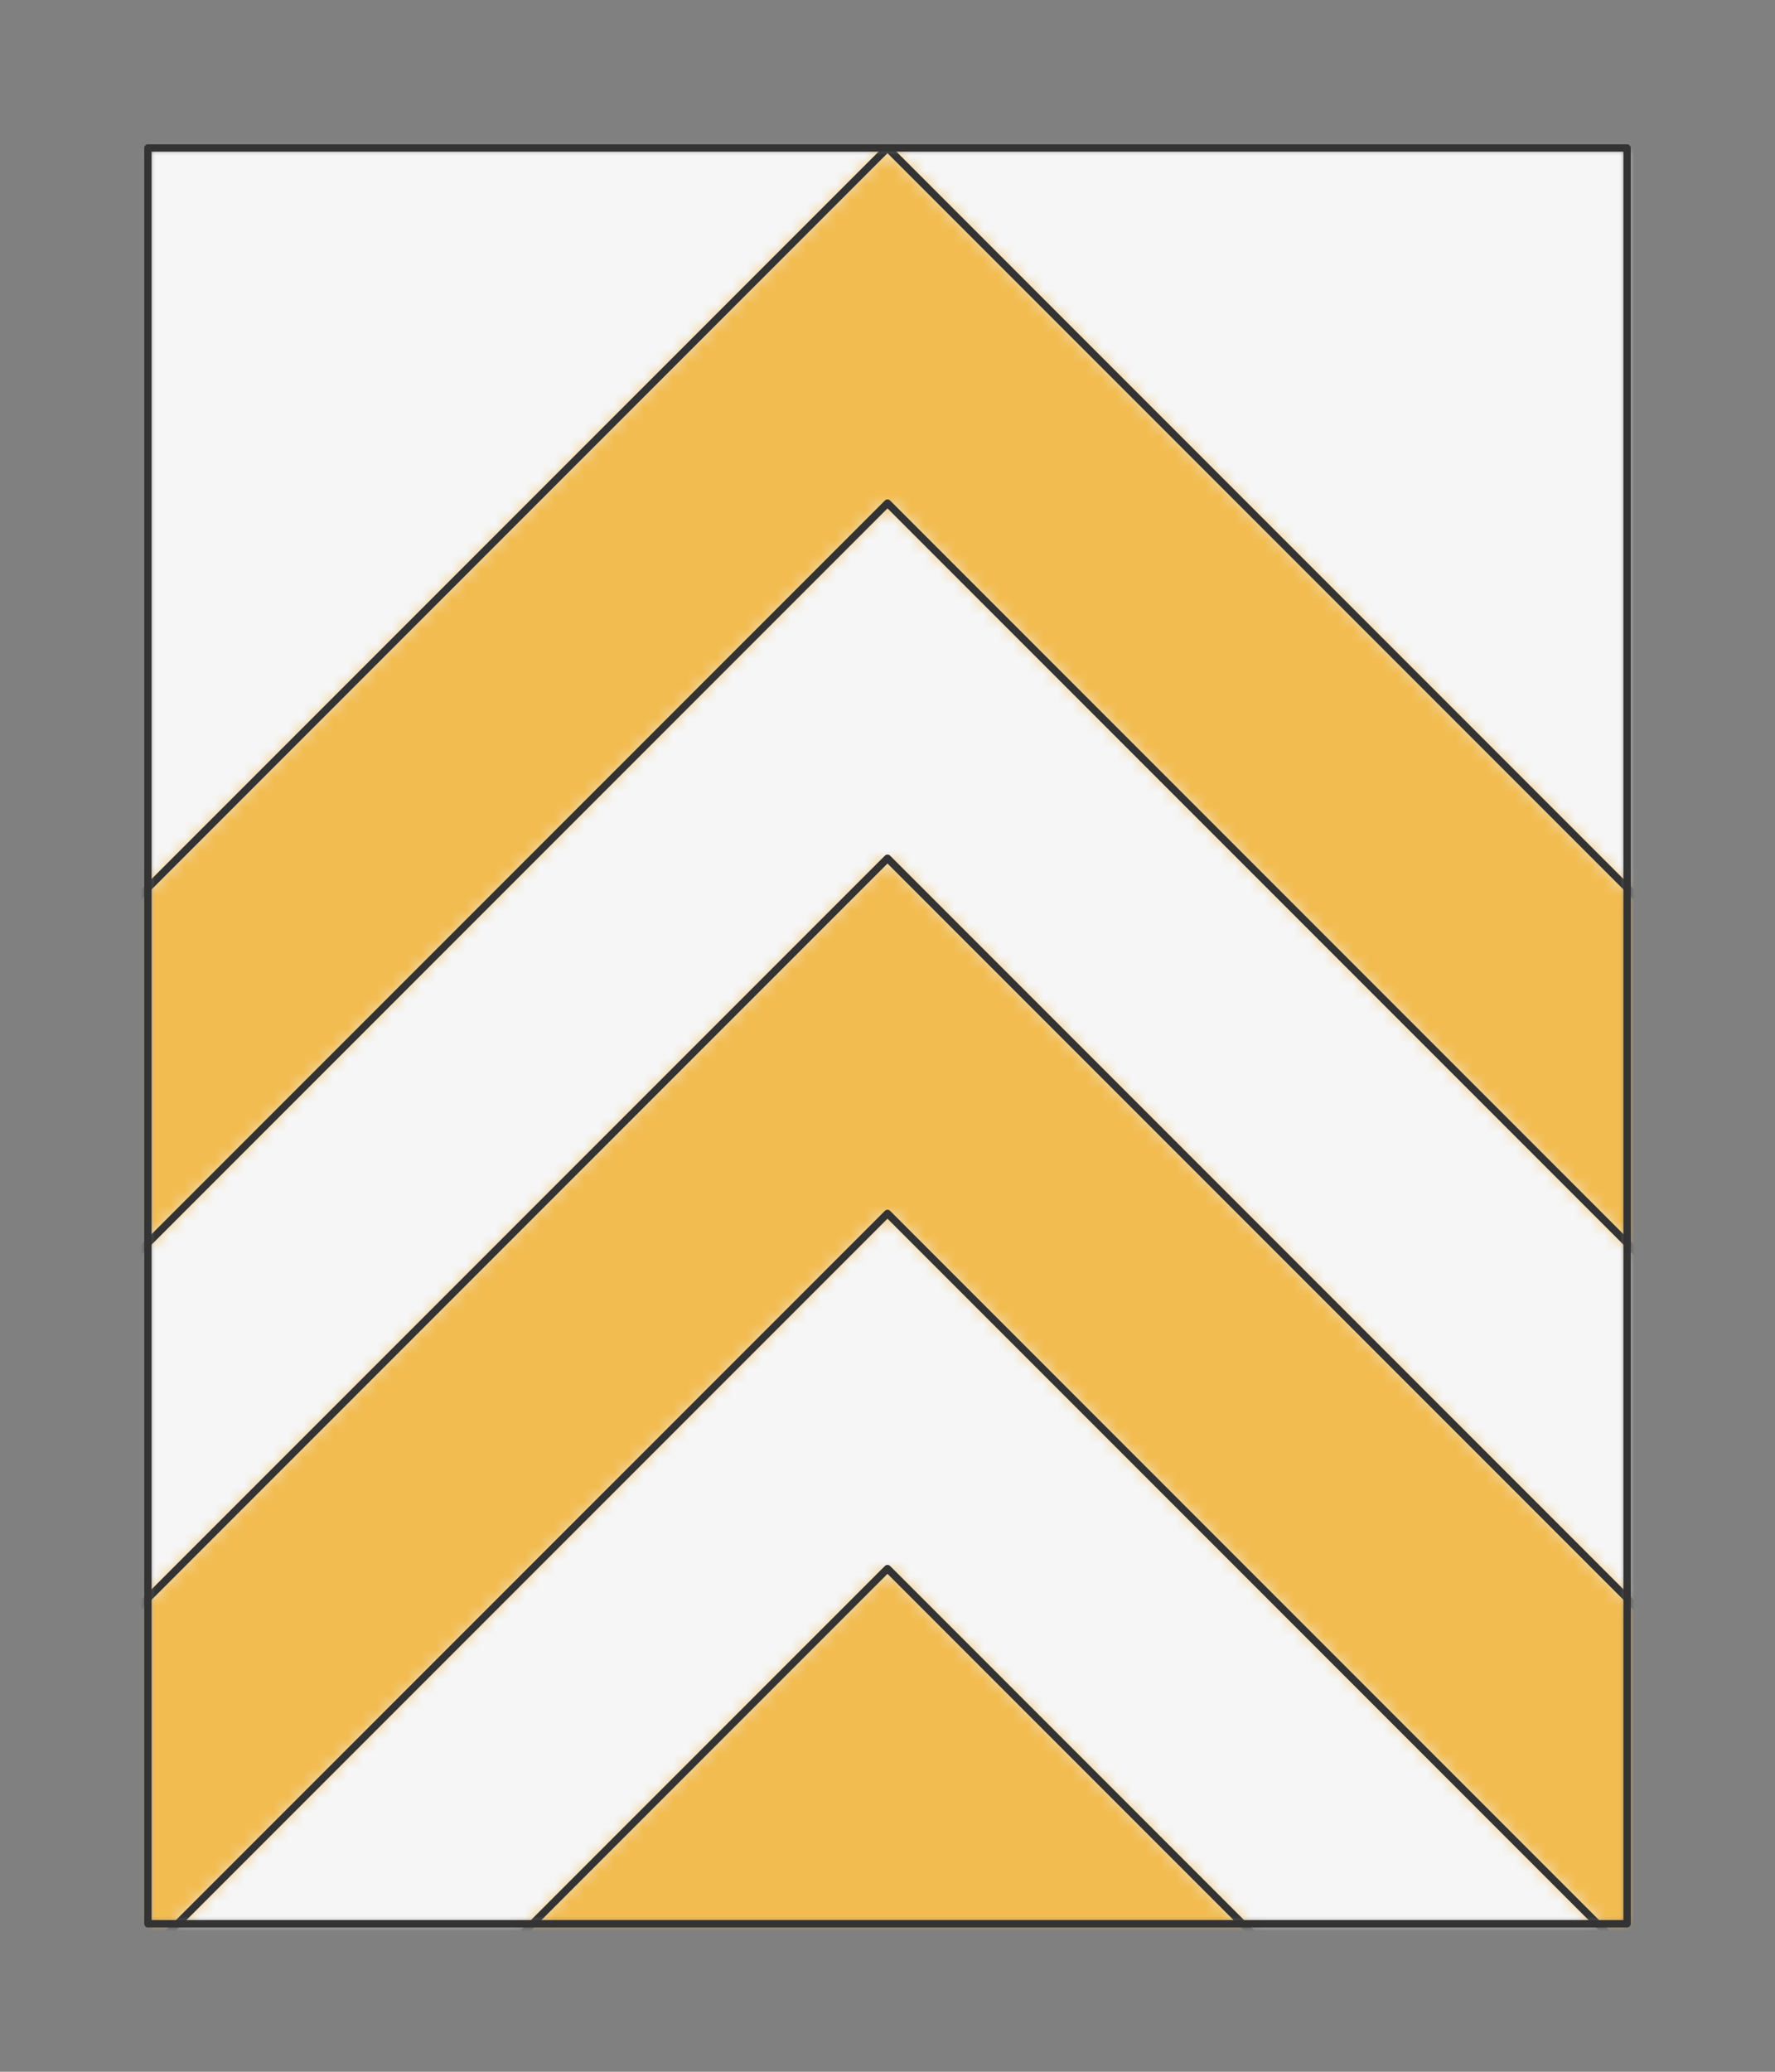 <?xml version="1.0" encoding="UTF-8" standalone="no"?>
<svg xmlns="http://www.w3.org/2000/svg" viewBox="-10 -10 120 140" preserveAspectRatio="xMidYMin slice"><rect x="-10" y="-10" width="120" height="140" fill="#808080" stroke="none"/><defs><mask id="a"><path d="M0 0h100v120H0z" clip-rule="evenodd" fill-rule="evenodd" fill="#fff"/></mask></defs><g mask="url(#a)"><path d="M0 0h100v120H0z" fill-rule="evenodd" fill="#f0f0f0"/><defs><mask id="b"><path d="M-21.213 71.213 50 0l71.213 71.213 521.484 82.113a600 600 0 1 0-1185.394 0l521.484-82.113z" clip-rule="evenodd" fill-rule="evenodd" fill="#fff" stroke="#fff" stroke-width=".1"/></mask></defs><g mask="url(#b)"><path fill="#f6f6f6" style="cursor:pointer" d="M-1000-1000h2000v2000h-2000z"/></g><defs><mask id="c"><path d="M-21.213 95.213 50 24l71.213 71.213L587.84 325.95a600 600 0 0 1-76.49 117.66L121.213 119.213 50 48l-71.213 71.213L-411.35 443.61a600 600 0 0 1-76.49-117.66L-21.213 95.213z" clip-rule="evenodd" fill-rule="evenodd" fill="#fff" stroke="#fff" stroke-width=".1"/></mask></defs><g mask="url(#c)"><path fill="#f6f6f6" style="cursor:pointer" d="M-1000-1000h2000v2000h-2000z"/></g><defs><mask id="d"><path d="M-19.213 141.213 50 72l69.213 69.213 319.97 375.445a600 600 0 0 1-87.61 62.046L100 146 50 96 0 146l-251.572 432.704a600 600 0 0 1-87.61-62.046l319.969-375.445z" clip-rule="evenodd" fill-rule="evenodd" fill="#fff" stroke="#fff" stroke-width=".1"/></mask></defs><g mask="url(#d)"><path fill="#f6f6f6" style="cursor:pointer" d="M-1000-1000h2000v2000h-2000z"/></g><defs><mask id="e"><path d="M-21.213 71.213 50 0l71.213 71.213 521.484 82.113a600 600 0 0 1-54.857 172.623L121.213 95.213 50 24l-71.213 71.213L-487.84 325.95a600 600 0 0 1-54.857-172.623l521.484-82.113z" clip-rule="evenodd" fill-rule="evenodd" fill="#fff"/></mask></defs><g mask="url(#e)"><path fill="#f2bc51" style="cursor:pointer" d="M-1000-1000h2000v2000h-2000z"/></g><defs><mask id="f"><path d="M-21.213 119.213 50 48l71.213 71.213L511.35 443.61a600 600 0 0 1-72.167 73.05l-319.97-375.446L50 72l-69.213 69.213-319.97 375.445a600 600 0 0 1-72.167-73.049l390.137-324.396z" clip-rule="evenodd" fill-rule="evenodd" fill="#fff"/></mask></defs><g mask="url(#f)"><path fill="#f2bc51" style="cursor:pointer" d="M-1000-1000h2000v2000h-2000z"/></g><defs><mask id="g"><path d="m0 146 50-50 50 50 251.572 432.704a600 600 0 0 1-603.144 0L0 146z" clip-rule="evenodd" fill-rule="evenodd" fill="#fff"/></mask></defs><g mask="url(#g)"><path fill="#f2bc51" style="cursor:pointer" d="M-1000-1000h2000v2000h-2000z"/></g><path d="M-21.213 71.213 50 0m71.213 71.213L50 0m-71.213 95.213L50 24m71.213 71.213L50 24m-71.213 95.213L50 48m71.213 71.213L50 48m-69.213 93.213L50 72m69.213 69.213L50 72M0 146l50-50m50 50L50 96" stroke="#333" stroke-width=".5" fill="none" stroke-linecap="round" stroke-linejoin="round"/></g><path d="M0 0h100v120H0z" stroke="#333" stroke-width=".5" fill="none" stroke-linecap="round" stroke-linejoin="round"/></svg>